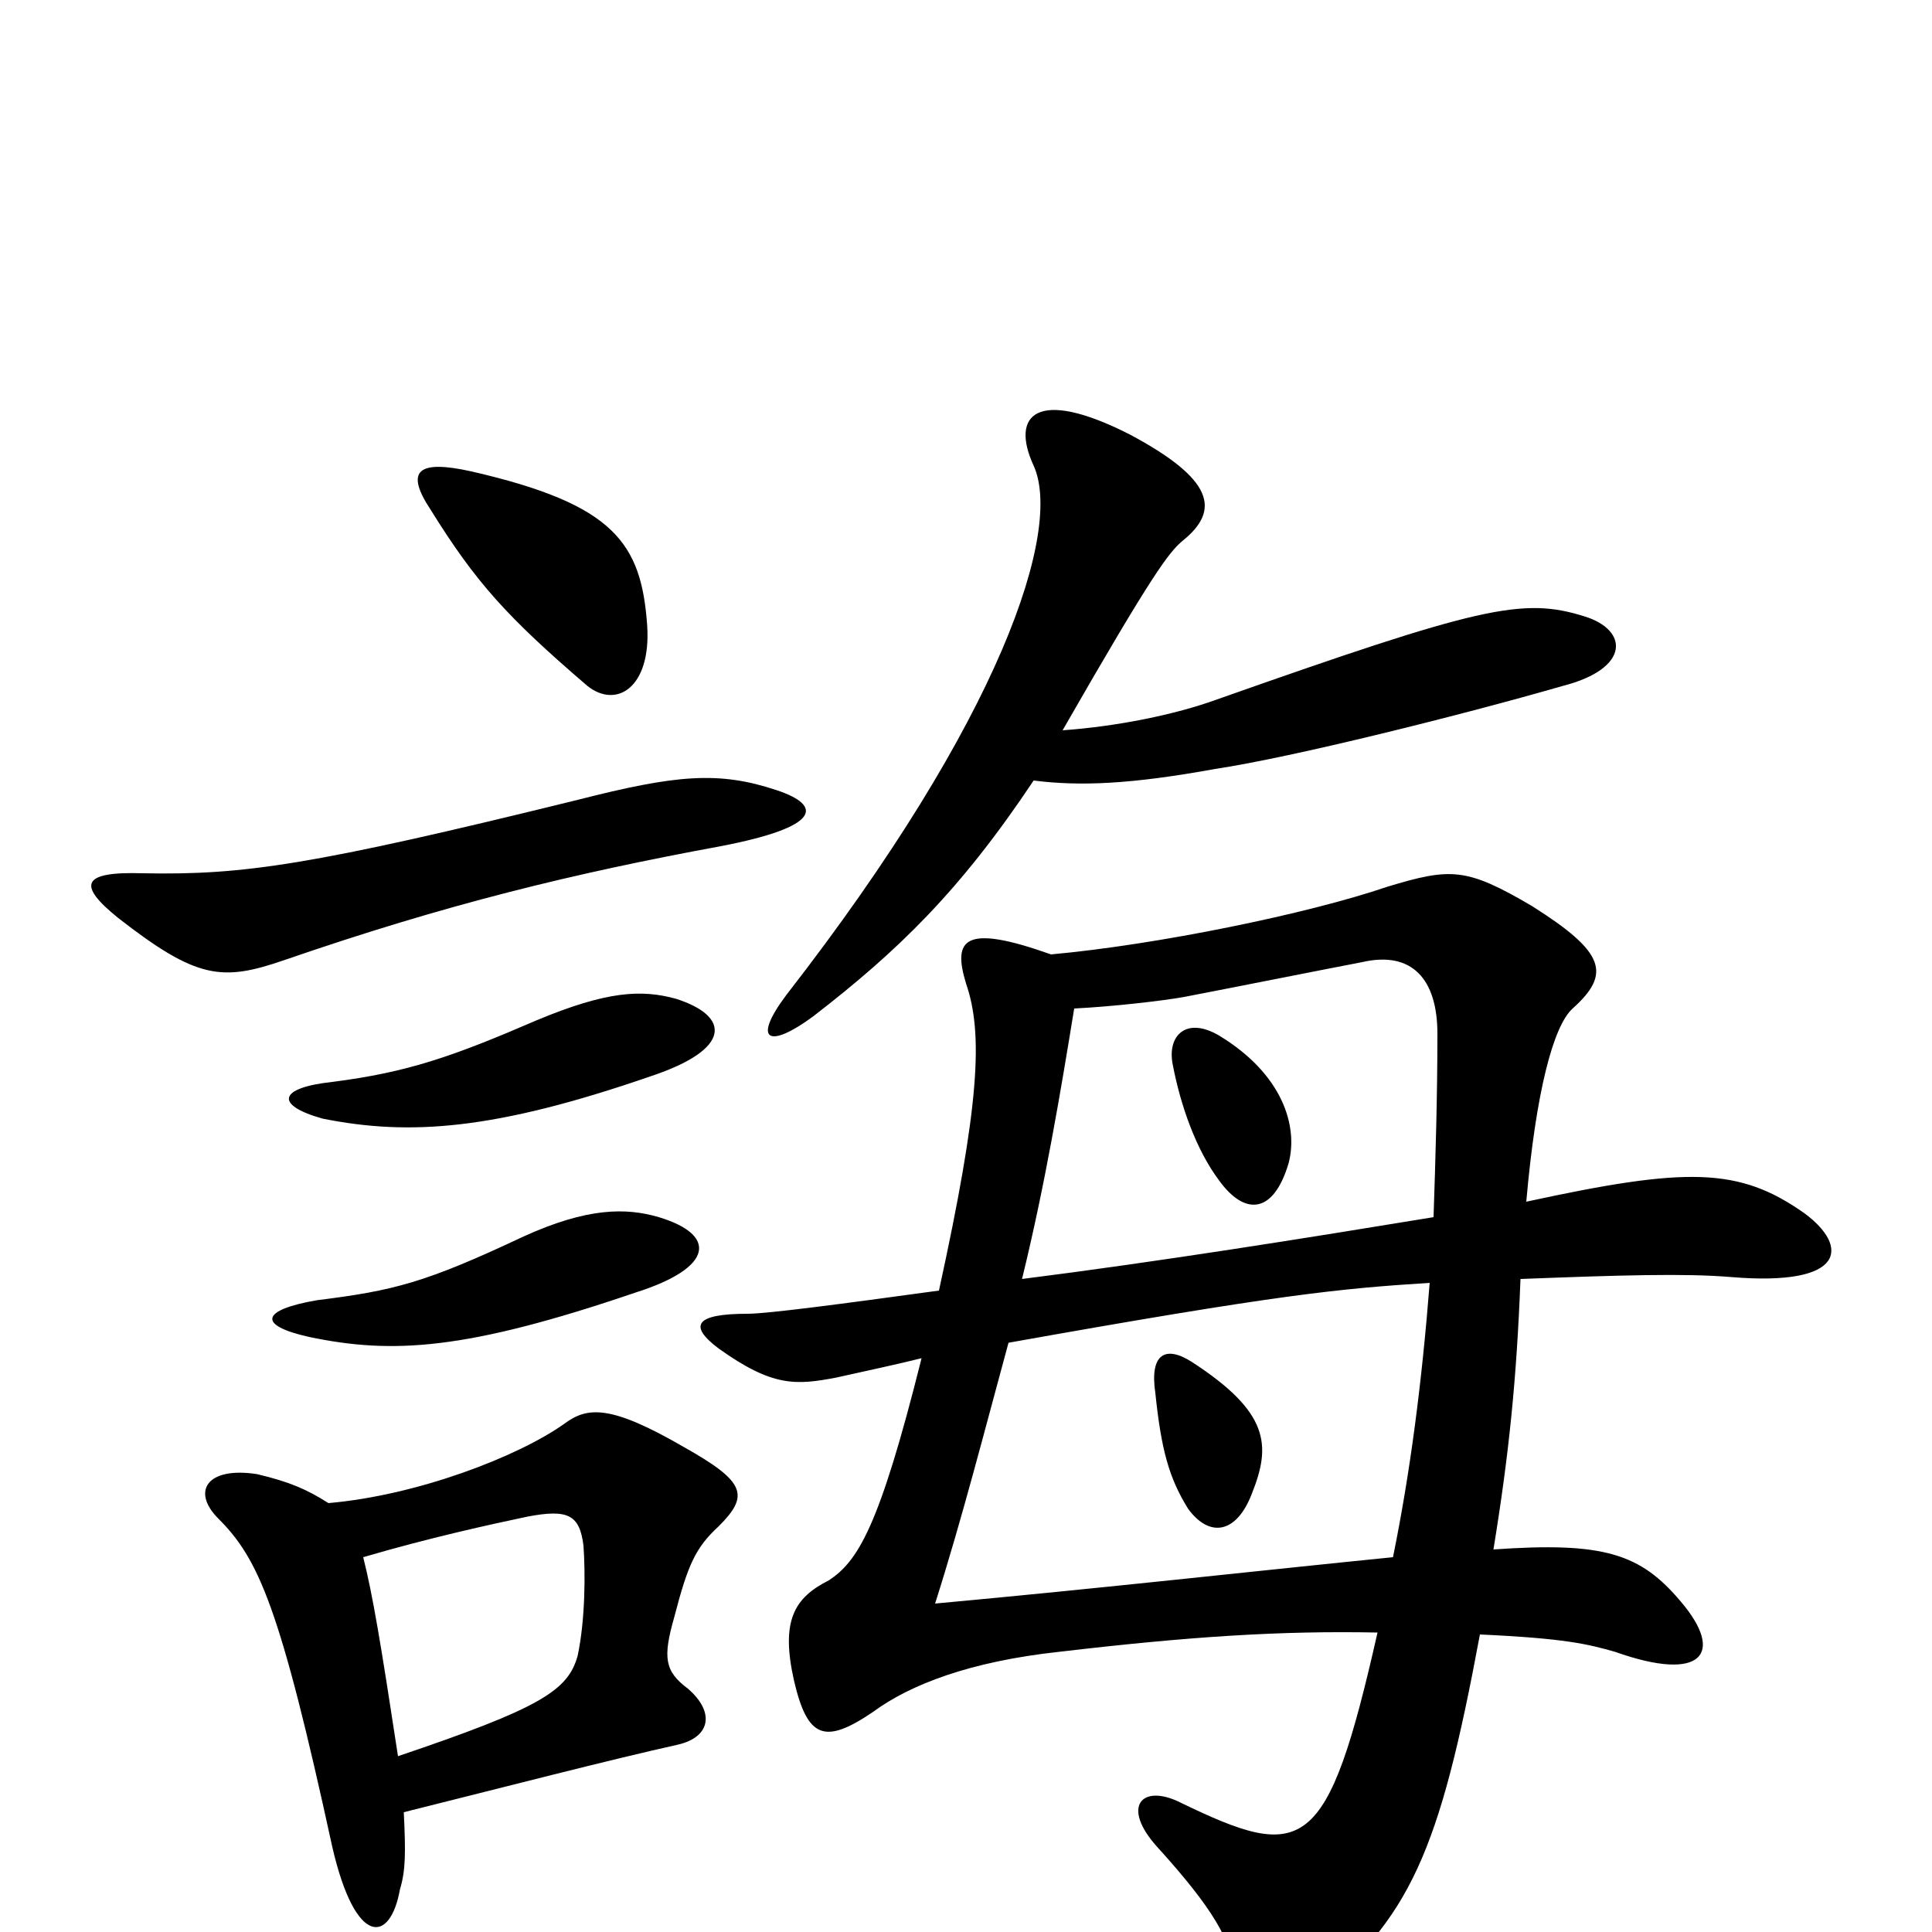 <svg xmlns="http://www.w3.org/2000/svg" viewBox="0 -1000 1000 1000">
	<path fill="#000000" d="M341 -370C324 -375 304 -375 271 -360C220 -336 204 -332 164 -327C135 -322 133 -314 160 -308C203 -299 241 -301 329 -331C370 -344 371 -361 341 -370ZM350 -483C332 -488 314 -487 278 -472C234 -453 211 -445 172 -440C144 -437 142 -428 167 -421C212 -412 256 -415 337 -443C379 -457 378 -474 350 -483ZM188 -194C222 -204 254 -211 273 -215C294 -219 300 -216 302 -200C303 -186 303 -162 299 -143C294 -125 280 -116 206 -91C197 -150 193 -174 188 -194ZM209 -62C261 -75 315 -89 351 -97C368 -101 370 -114 356 -126C344 -135 343 -142 349 -163C356 -190 360 -199 372 -210C388 -226 386 -233 354 -251C316 -273 304 -272 292 -263C268 -246 216 -226 170 -222C159 -229 150 -233 133 -237C107 -241 99 -228 113 -214C134 -193 145 -168 172 -44C184 8 202 6 207 -22C210 -32 210 -41 209 -62ZM402 -591C372 -601 350 -599 299 -586C161 -552 126 -547 74 -548C42 -549 40 -542 61 -525C102 -493 115 -492 147 -503C231 -532 297 -548 373 -562C425 -572 426 -583 402 -591ZM335 -676C332 -719 318 -739 244 -756C217 -762 209 -757 223 -736C246 -699 262 -681 304 -645C319 -633 337 -644 335 -676ZM648 -227C658 -252 657 -269 617 -295C603 -304 595 -299 598 -279C601 -250 605 -235 615 -219C626 -204 640 -206 648 -227ZM667 -398C672 -417 664 -444 631 -464C614 -474 604 -464 607 -449C611 -428 619 -405 631 -389C644 -371 659 -371 667 -398ZM550 -622C597 -704 605 -714 612 -720C632 -736 628 -752 585 -775C536 -800 523 -785 535 -759C550 -726 519 -629 407 -485C389 -461 398 -457 421 -474C465 -508 497 -539 535 -596C559 -593 585 -594 629 -602C669 -608 757 -630 809 -645C844 -654 843 -674 820 -681C788 -691 766 -686 630 -638C608 -630 578 -624 550 -622ZM740 -336C736 -285 730 -238 721 -194C651 -187 571 -178 484 -170C498 -214 510 -261 522 -305C662 -330 693 -333 740 -336ZM529 -338C541 -387 549 -435 556 -478C576 -479 602 -482 613 -484C639 -489 679 -497 705 -502C731 -508 744 -493 744 -465C744 -432 743 -400 742 -370C675 -359 600 -347 529 -338ZM486 -332C435 -325 397 -320 387 -320C360 -320 356 -314 372 -302C400 -282 412 -283 433 -287C451 -291 465 -294 477 -297C455 -209 444 -192 429 -182C411 -173 404 -161 411 -130C418 -100 427 -97 452 -114C471 -128 502 -140 548 -145C616 -153 663 -156 713 -155C687 -40 675 -36 611 -67C591 -77 580 -65 599 -44C628 -12 637 4 640 23C643 44 657 52 678 35C730 -7 745 -41 766 -154C810 -152 822 -149 836 -145C881 -129 893 -144 870 -171C849 -196 830 -202 773 -198C781 -247 785 -286 787 -338C839 -340 872 -341 896 -339C956 -334 957 -355 934 -372C900 -396 873 -396 790 -378C795 -435 804 -469 814 -478C834 -496 831 -507 793 -531C759 -551 751 -551 718 -541C677 -527 599 -511 544 -506C499 -522 493 -514 500 -491C509 -465 507 -428 486 -332Z"/>
</svg>